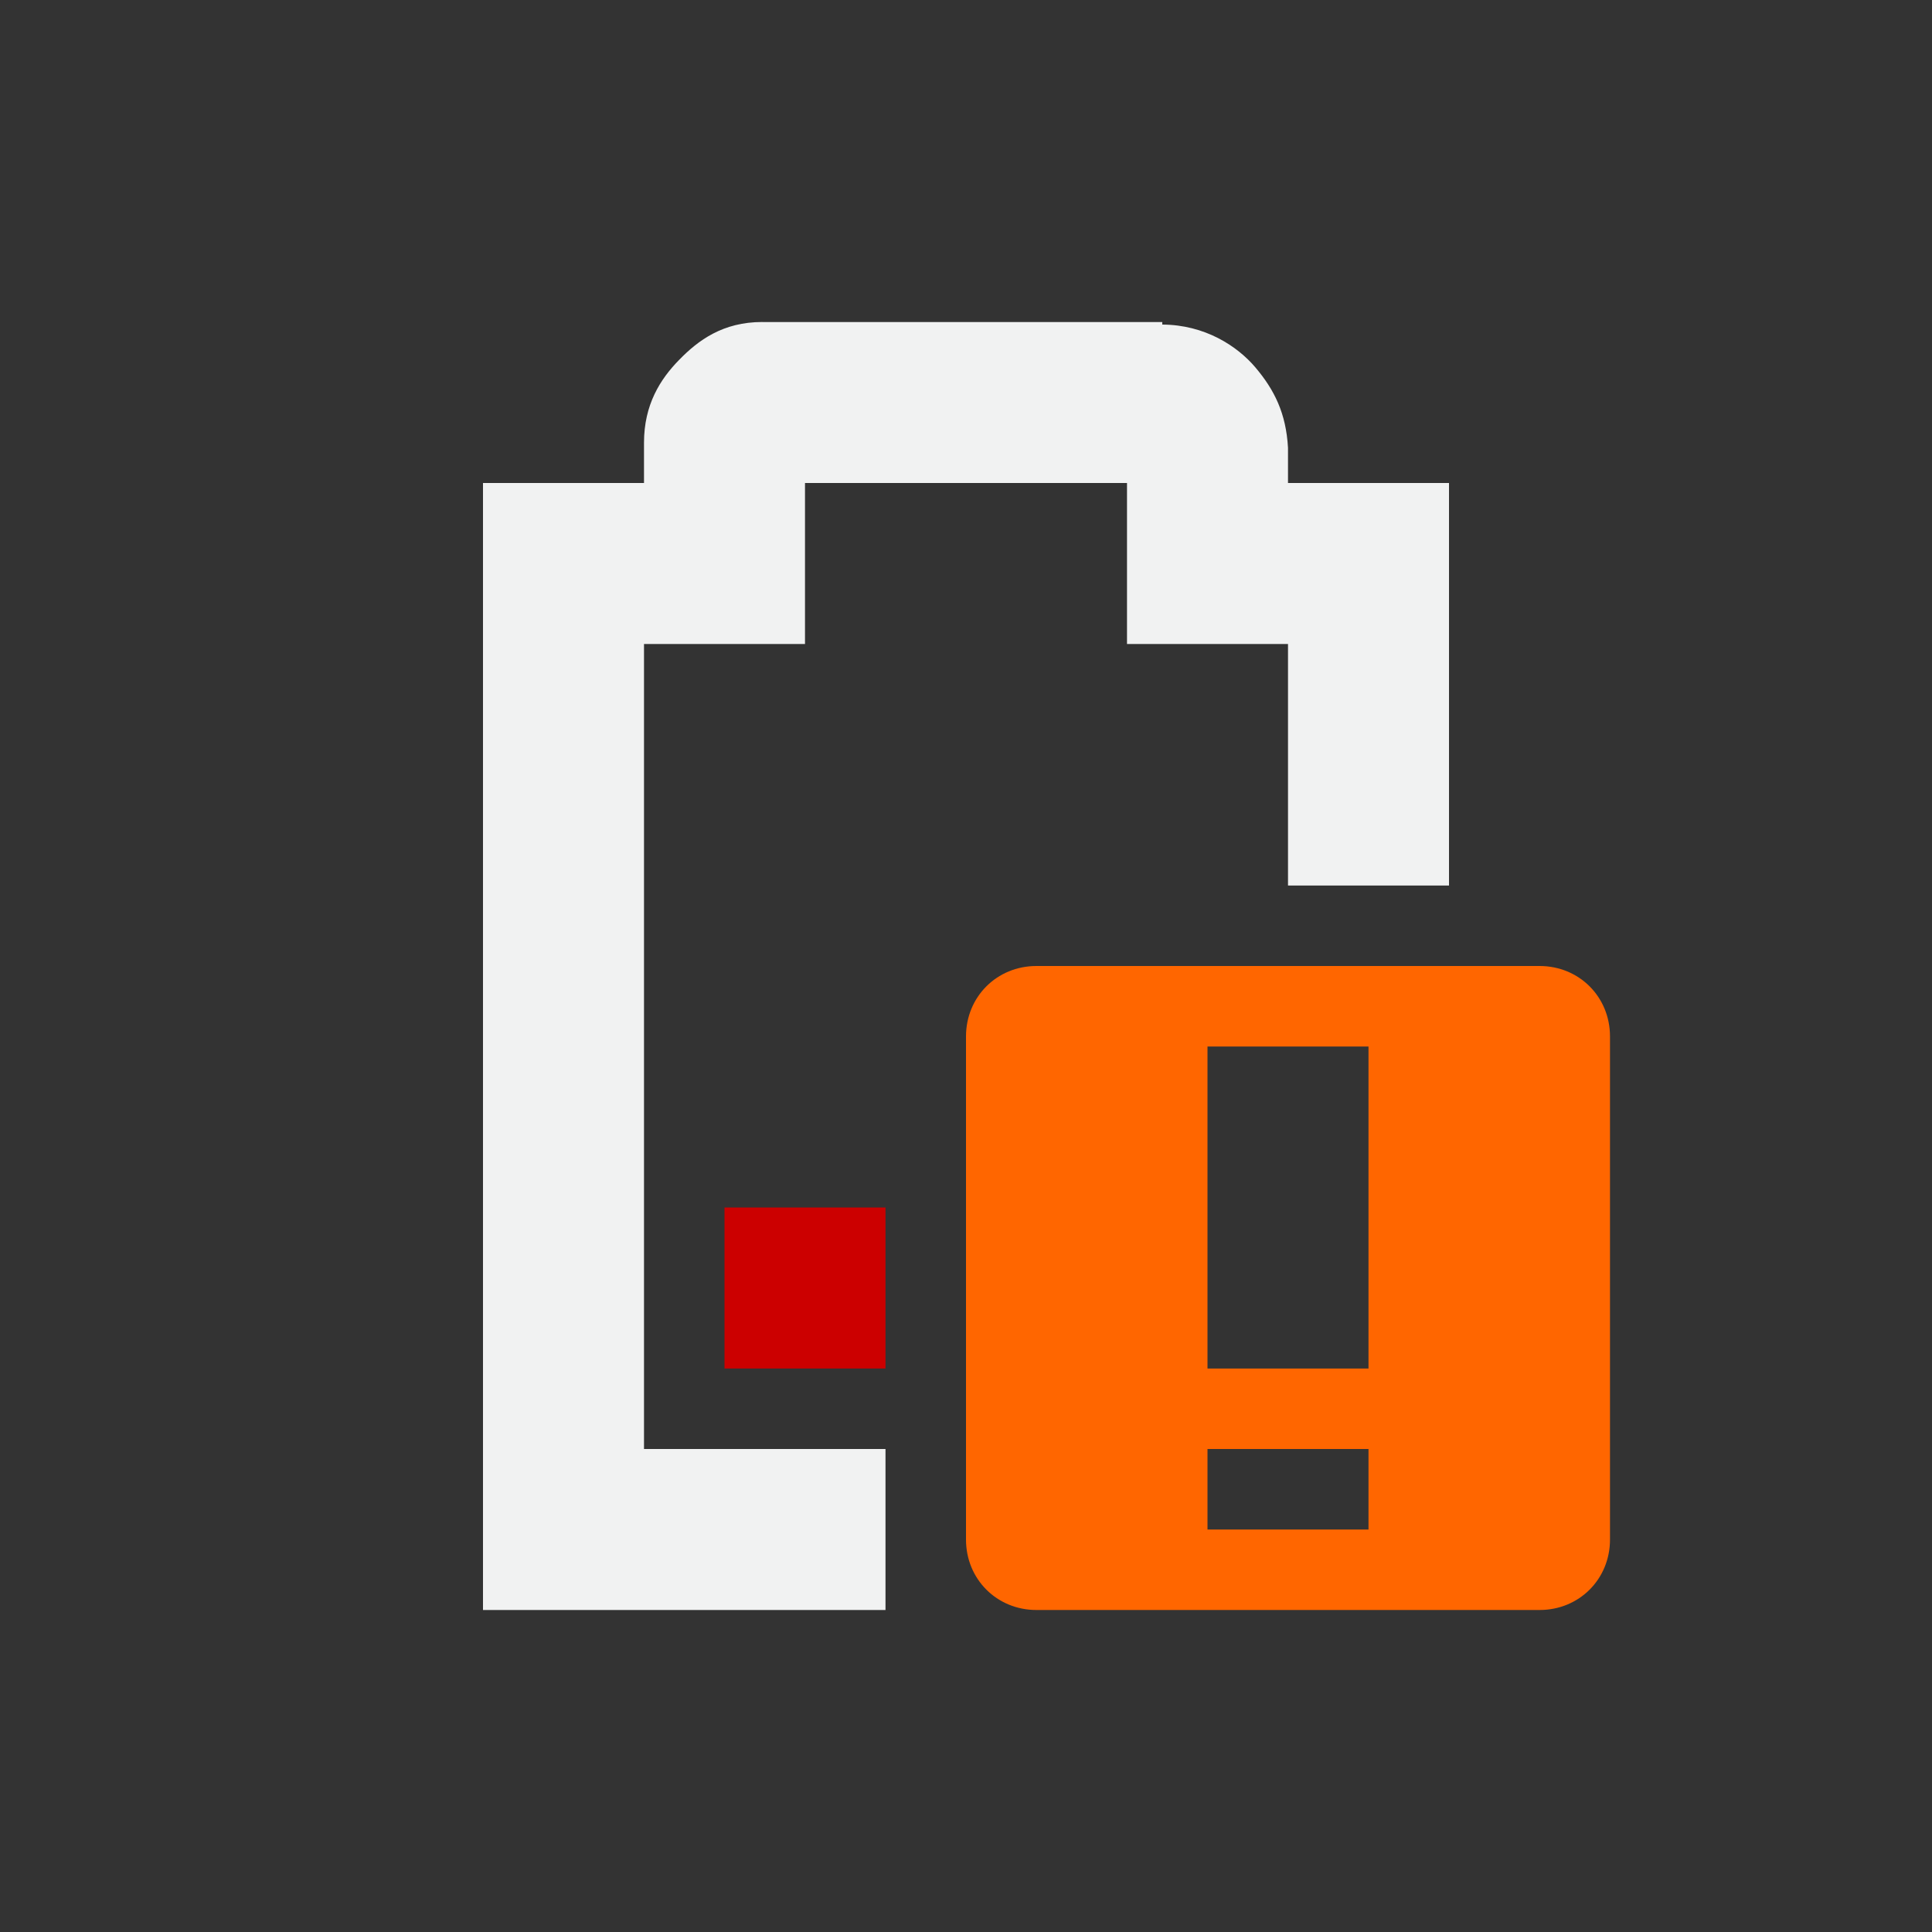 <?xml version="1.0" encoding="UTF-8" standalone="no"?>
<svg
   xmlns:dc="http://purl.org/dc/elements/1.1/"
   xmlns:cc="http://creativecommons.org/ns#"
   xmlns:rdf="http://www.w3.org/1999/02/22-rdf-syntax-ns#"
   xmlns:svg="http://www.w3.org/2000/svg"
   xmlns="http://www.w3.org/2000/svg"
   width="16"
   version="1.1"
	 viewBox="-4 -4 24 24"

   id="svg7384"
   height="16">
  <rect x="-4" y="-4" width="24" height="24" fill="#333333" stroke="none"/>
  <title
     id="title9167">Gnome Symbolic Icon Theme</title>
  <defs
     id="defs7386" />
  <g
     transform="translate(-101,-217)"
     style="display:inline"
     id="layer9">
    <path
       style="display:inline;fill:#cc0000;fill-opacity:1;stroke:none"
       id="rect6060-0"
       d="m 106,228 v 2 h 2 v -2 z"
       class="error" />
    <path
       style="color:#f1f2f2;font-style:normal;font-variant:normal;font-weight:normal;font-stretch:normal;font-size:medium;line-height:normal;font-family:Sans;-inkscape-font-specification:Sans;text-indent:0;text-align:start;text-decoration:none;text-decoration-line:none;letter-spacing:normal;word-spacing:normal;text-transform:none;writing-mode:lr-tb;direction:ltr;baseline-shift:baseline;text-anchor:start;display:inline;overflow:visible;visibility:visible;fill:#f1f2f2;fill-opacity:1;stroke:none;stroke-width:2;marker:none;enable-background:accumulate"
       id="path6062-4"
       d="m 106.469,217 c -0.49,0 -0.796,0.228 -1.031,0.469 C 105.202,217.709 105,218.027 105,218.5 v 0.5 h -1 -1 v 1 12 1 h 1 4 v -2 h -3 v -10 h 1 1 v -1 -1 h 4 v 1 1 h 1 1 v 3 h 2 v -4 -1 h -1 -1 v -0.375 -0.031 -0.031 c -0.024,-0.431 -0.17,-0.721 -0.406,-1 -0.224,-0.264 -0.627,-0.529 -1.156,-0.531 v -0.031 h -0.062 -4.906 z" />
    <path
       style="color:#f1f2f2;display:inline;overflow:visible;visibility:visible;fill:#ff6600;fill-opacity:1;fill-rule:nonzero;stroke:none;stroke-width:2;marker:none"
       id="rect6718-3"
       d="m 109.875,225 c -0.492,0 -0.875,0.383 -0.875,0.875 v 6.25 c 0,0.492 0.383,0.875 0.875,0.875 h 6.25 c 0.492,0 0.875,-0.383 0.875,-0.875 v -6.25 c 0,-0.492 -0.383,-0.875 -0.875,-0.875 z m 2.125,1 h 2 v 4 h -2 z m 0,5 h 2 v 1 h -2 z"
       class="warning" />
  </g>
  <g
     transform="translate(-101,-217)"
     style="display:inline"
     id="layer10" />
  <g
     transform="translate(-101,-217)"
     id="layer11" />
  <g
     transform="translate(-101,-217)"
     style="display:inline"
     id="layer13" />
  <g
     transform="translate(-101,-217)"
     id="layer14" />
  <g
     transform="translate(-101,-217)"
     style="display:inline"
     id="layer15" />
  <g
     transform="translate(-101,-217)"
     style="display:inline"
     id="g71291" />
  <g
     transform="translate(-101,-217)"
     style="display:inline"
     id="g4953" />
  <g
     transform="translate(-101,-217)"
     style="display:inline"
     id="layer12" />
</svg>
